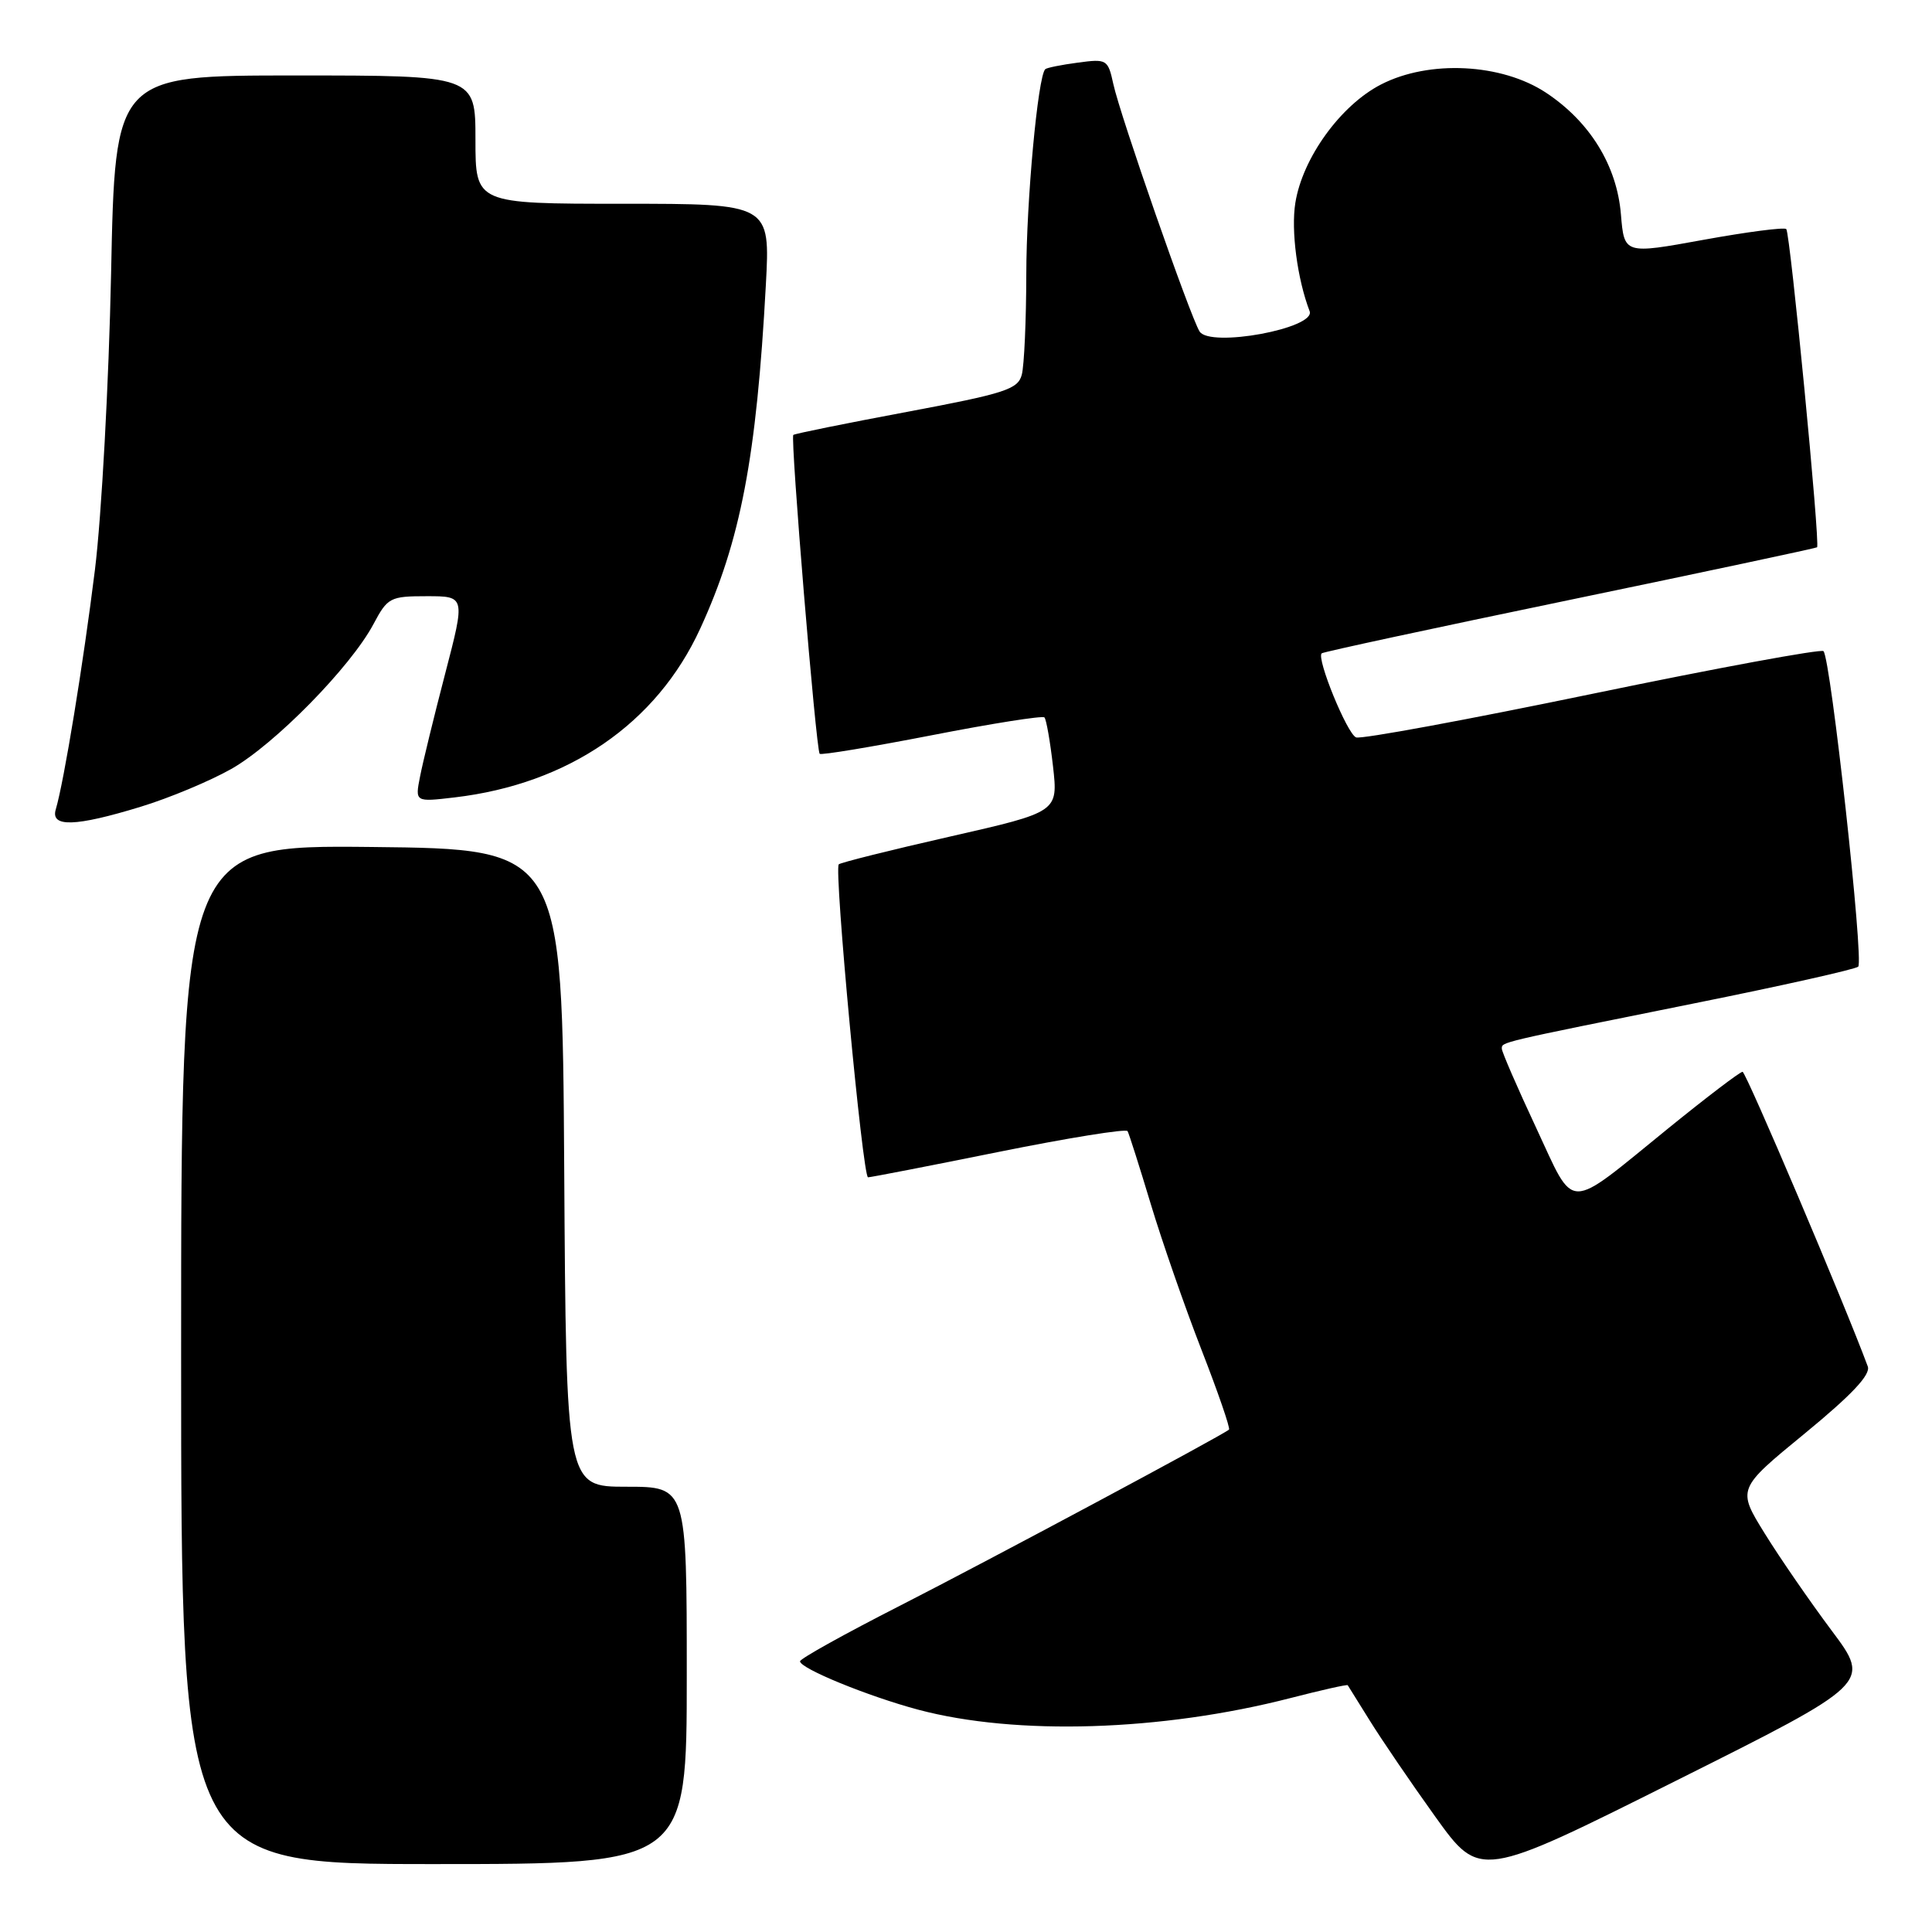 <?xml version="1.0" encoding="UTF-8" standalone="no"?>
<!DOCTYPE svg PUBLIC "-//W3C//DTD SVG 1.1//EN" "http://www.w3.org/Graphics/SVG/1.1/DTD/svg11.dtd" >
<svg xmlns="http://www.w3.org/2000/svg" xmlns:xlink="http://www.w3.org/1999/xlink" version="1.1" viewBox="0 0 256 256">
 <g >
 <path fill="currentColor"
d=" M 242.71 216.07 C 239.85 212.24 235.85 206.45 233.84 203.20 C 230.18 197.29 230.18 197.29 239.12 189.96 C 245.38 184.82 247.89 182.15 247.49 181.06 C 244.43 172.79 231.36 142.04 230.90 142.02 C 230.57 142.01 226.13 145.39 221.03 149.53 C 207.32 160.66 208.80 160.67 203.52 149.38 C 201.03 144.06 199.00 139.37 199.00 138.96 C 199.00 138.06 198.38 138.21 224.50 132.95 C 236.05 130.63 245.82 128.44 246.22 128.09 C 247.00 127.41 242.58 87.24 241.62 86.28 C 241.30 85.97 227.51 88.51 210.97 91.94 C 194.43 95.37 180.36 97.97 179.69 97.71 C 178.51 97.26 174.41 87.23 175.13 86.57 C 175.33 86.38 190.12 83.20 208.00 79.49 C 225.88 75.78 240.62 72.64 240.77 72.52 C 241.21 72.16 237.21 30.88 236.69 30.35 C 236.42 30.09 231.48 30.73 225.71 31.78 C 215.22 33.69 215.22 33.69 214.78 28.40 C 214.25 21.94 210.67 16.13 204.85 12.28 C 198.98 8.40 189.37 7.91 183.00 11.19 C 177.65 13.93 172.59 20.93 171.64 26.88 C 171.05 30.54 171.90 36.97 173.53 41.23 C 174.41 43.50 160.31 46.11 158.95 43.92 C 157.71 41.95 148.41 15.26 147.52 11.13 C 146.81 7.87 146.66 7.78 142.81 8.30 C 140.62 8.59 138.69 8.98 138.50 9.17 C 137.52 10.15 136.00 26.62 135.99 36.32 C 135.98 42.47 135.71 48.47 135.39 49.66 C 134.88 51.59 133.16 52.14 120.16 54.58 C 112.10 56.09 105.33 57.46 105.12 57.63 C 104.70 57.96 108.12 99.27 108.61 99.88 C 108.78 100.09 115.45 98.98 123.43 97.43 C 131.41 95.87 138.14 94.81 138.39 95.06 C 138.64 95.31 139.15 98.23 139.53 101.55 C 140.21 107.59 140.21 107.59 125.88 110.85 C 118.00 112.64 111.37 114.30 111.14 114.53 C 110.49 115.17 114.31 156.00 115.02 156.00 C 115.36 156.00 123.16 154.49 132.35 152.63 C 141.53 150.78 149.21 149.54 149.41 149.88 C 149.60 150.22 150.98 154.55 152.47 159.50 C 153.96 164.45 156.98 173.14 159.19 178.82 C 161.40 184.49 163.04 189.26 162.85 189.43 C 161.89 190.24 130.85 206.85 119.26 212.76 C 111.98 216.47 106.02 219.78 106.01 220.13 C 105.99 221.07 115.03 224.77 121.66 226.54 C 134.64 230.00 153.90 229.40 171.00 225.00 C 175.08 223.95 178.49 223.18 178.58 223.30 C 178.66 223.41 179.98 225.53 181.51 228.00 C 183.04 230.47 186.94 236.20 190.19 240.73 C 196.10 248.96 196.10 248.96 222.01 235.99 C 247.92 223.03 247.92 223.03 242.71 216.07 Z  M 91.00 222.00 C 91.00 197.00 91.00 197.00 83.01 197.00 C 75.02 197.00 75.02 197.00 74.76 154.75 C 74.50 112.50 74.50 112.50 49.25 112.23 C 24.00 111.97 24.00 111.97 24.00 179.48 C 24.00 247.00 24.00 247.00 57.50 247.00 C 91.00 247.00 91.00 247.00 91.00 222.00 Z  M 18.64 106.90 C 22.42 105.75 27.82 103.49 30.65 101.89 C 36.40 98.63 46.45 88.39 49.48 82.71 C 51.36 79.17 51.69 79.00 56.56 79.00 C 61.66 79.00 61.66 79.00 58.99 89.25 C 57.52 94.89 56.02 101.03 55.66 102.89 C 54.99 106.28 54.99 106.28 60.25 105.66 C 75.35 103.88 87.01 95.87 92.78 83.30 C 98.13 71.67 100.24 60.63 101.48 37.75 C 102.06 27.00 102.06 27.00 82.53 27.00 C 63.00 27.00 63.00 27.00 63.00 18.50 C 63.00 10.00 63.00 10.00 39.13 10.00 C 15.25 10.00 15.25 10.00 14.72 36.25 C 14.42 50.69 13.46 68.35 12.58 75.50 C 11.04 87.93 8.49 103.53 7.39 107.25 C 6.67 109.65 9.98 109.55 18.64 106.90 Z "/>
</g>
</svg>